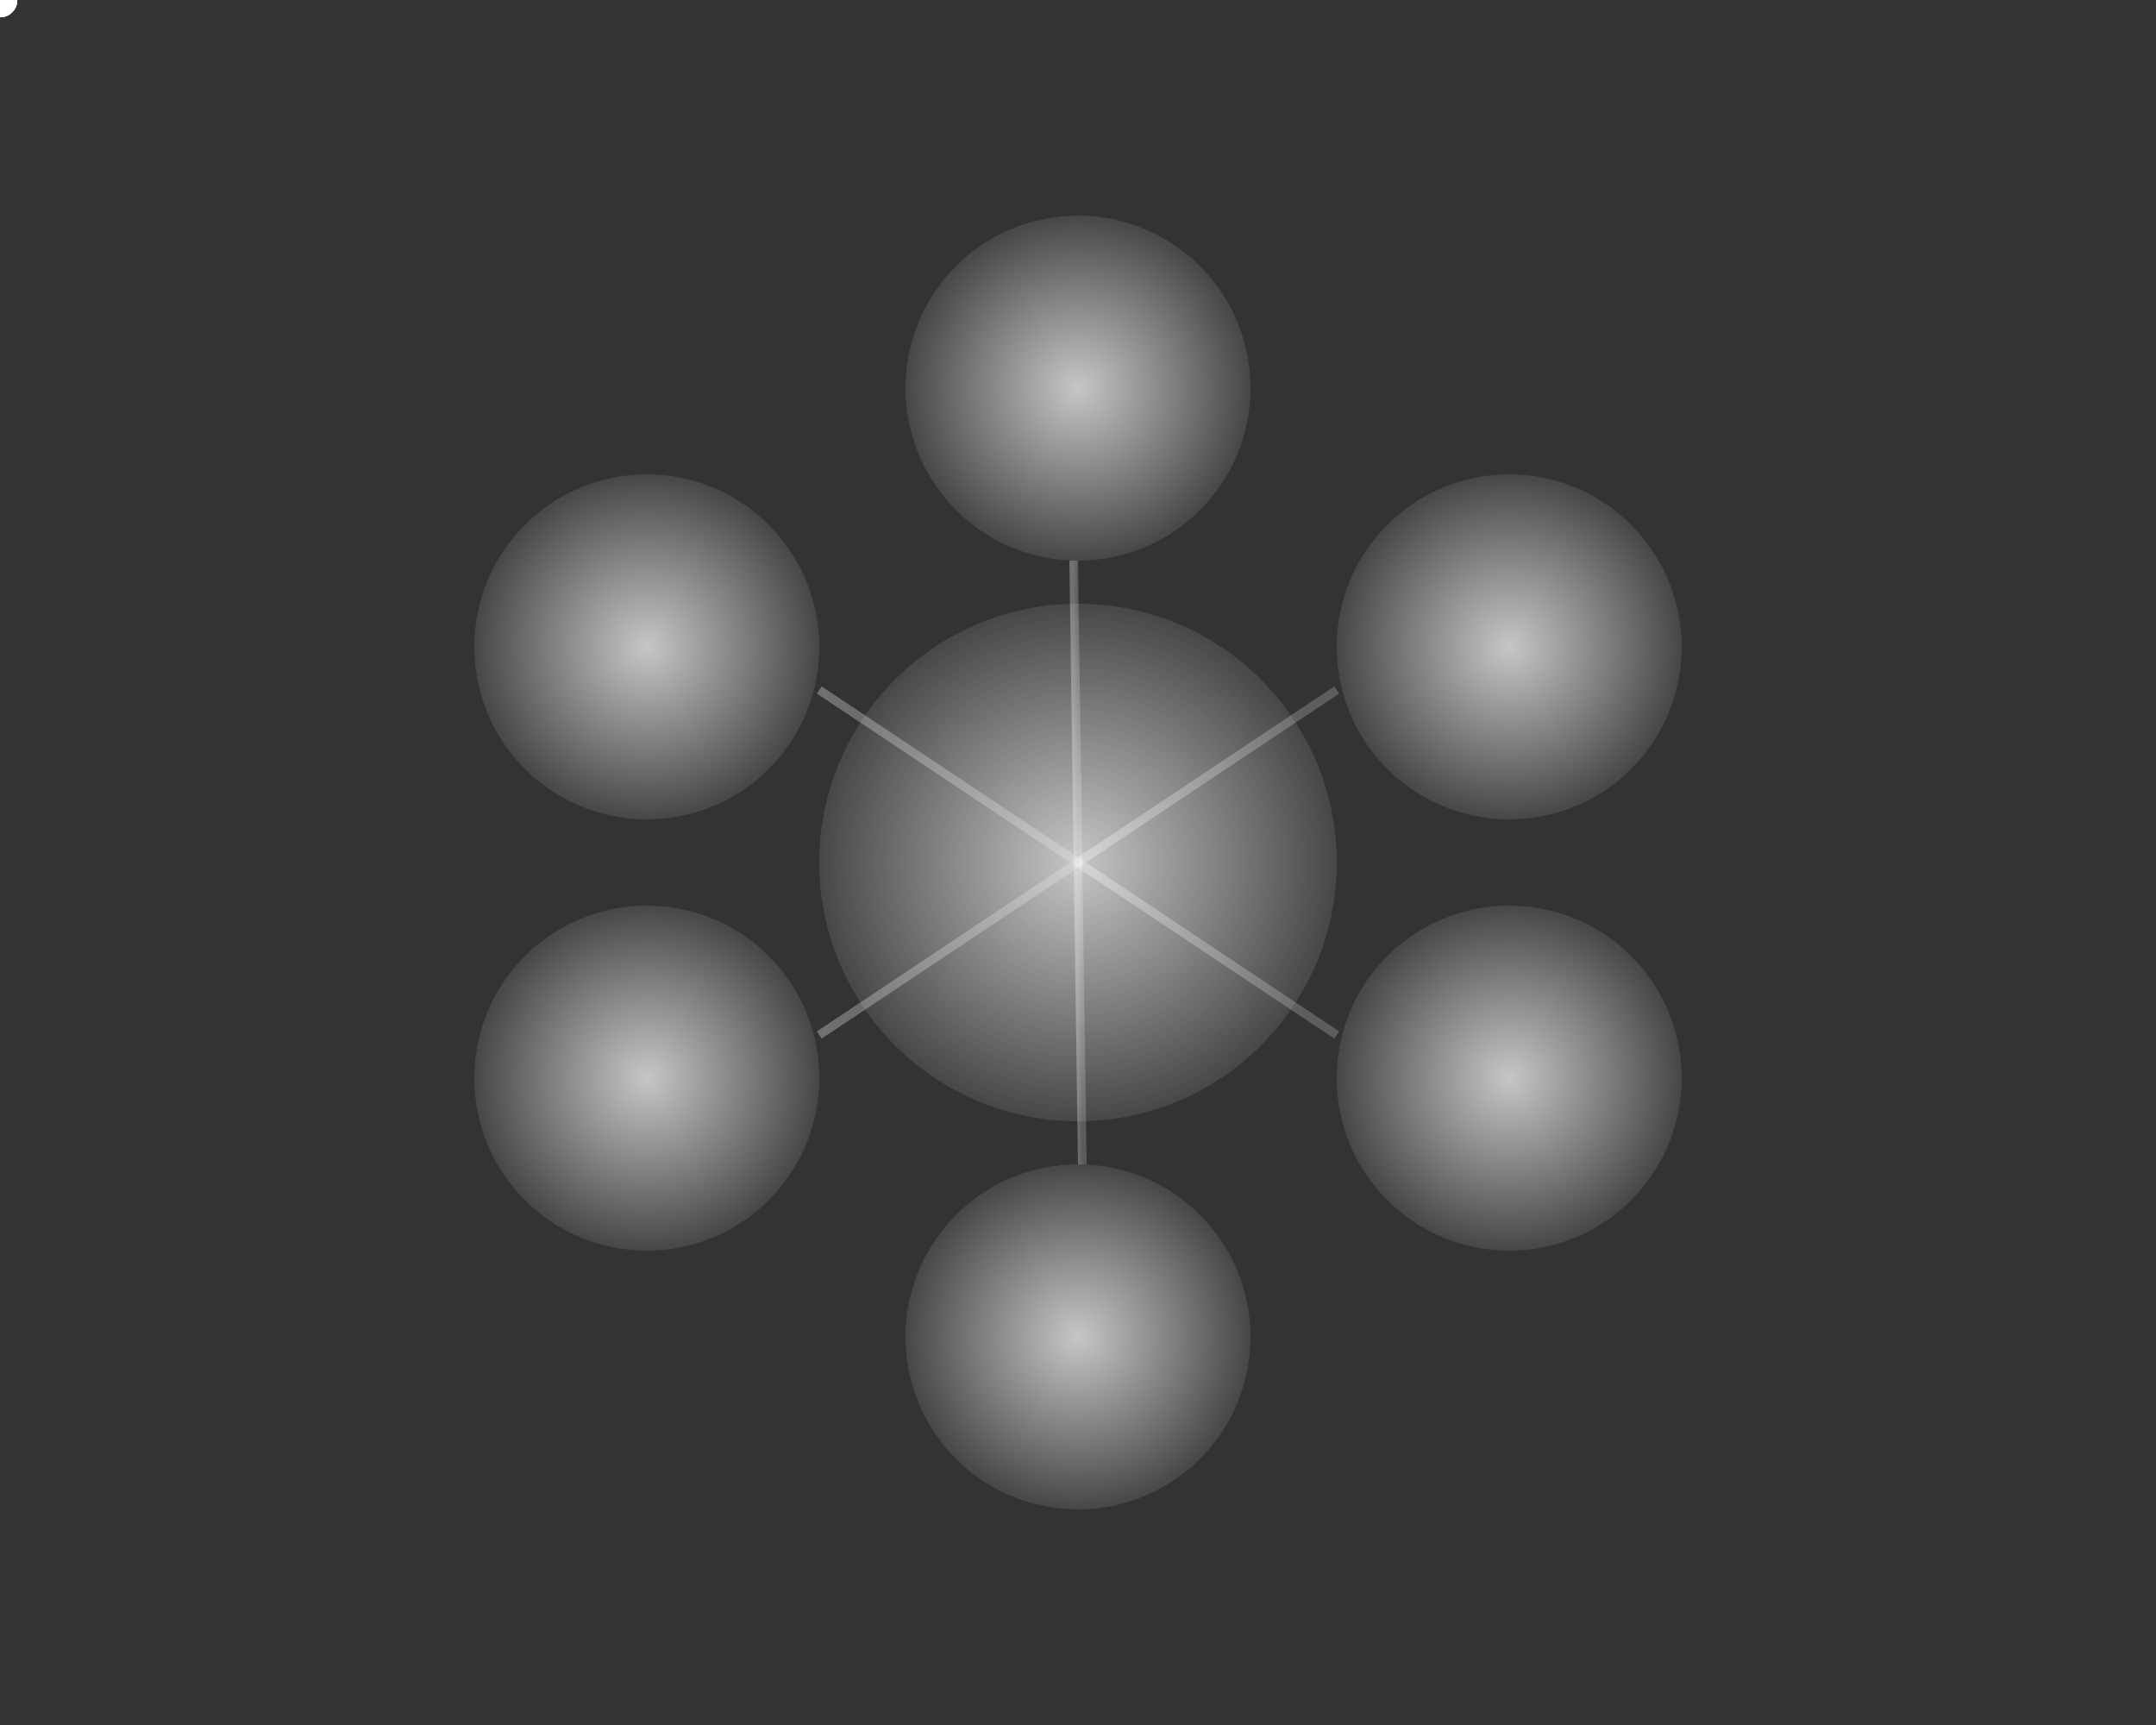 <!-- Tech Illustration -->
<svg class="hero-illustration w-100" viewBox="0 0 500 400">
    <rect x="0" y="0" width="500" height="400" fill="#333333" stroke="none"/>
    <!-- Connected Nodes Illustration -->
    <defs>
        <!-- Gradient for nodes -->
        <radialGradient id="nodeGradient" cx="50%" cy="50%" r="50%" fx="50%" fy="50%">
            <stop offset="0%" style="stop-color:white;stop-opacity:0.72"/>
            <stop offset="100%" style="stop-color:white;stop-opacity:0.1"/>
        </radialGradient>

        <!-- Gradient for connections -->
        <linearGradient id="lineGradient" x1="0%" y1="0%" x2="100%" y2="0%">
            <stop offset="0%" style="stop-color:white;stop-opacity:0.3"/>
            <stop offset="100%" style="stop-color:white;stop-opacity:0.2"/>
        </linearGradient>

        <!-- Pulsing animation -->
        <animate id="pulseAnim" attributeName="r" values="38;42;38" dur="3s" repeatCount="indefinite"/>
    </defs>

    <!-- Background nodes -->
    <g>
        <!-- Center node -->
        <circle cx="250" cy="200" r="60" fill="url(#nodeGradient)">
            <animate attributeName="r" values="58;62;58" dur="4s" repeatCount="indefinite"/>
        </circle>

        <!-- Satellite nodes -->
        <!--left top-->
        <circle cx="150" cy="150" r="40" fill="url(#nodeGradient)">
            <animate attributeName="r" values="38;42;38" dur="3s" repeatCount="indefinite"/>
        </circle>
        <!--right top-->
        <circle cx="350" cy="150" r="40" fill="url(#nodeGradient)">
            <animate attributeName="r" values="38;42;38" dur="3.5s" repeatCount="indefinite"/>
        </circle>
        <!--left bottom-->
        <circle cx="150" cy="250" r="40" fill="url(#nodeGradient)">
            <animate attributeName="r" values="38;42;38" dur="4.5s" repeatCount="indefinite"/>
        </circle>
        <!--right bottom-->
        <circle cx="350" cy="250" r="40" fill="url(#nodeGradient)">
            <animate attributeName="r" values="38;42;38" dur="4s" repeatCount="indefinite"/>
        </circle>
        <!--bottom-->
        <circle cx="250" cy="310" r="40" fill="url(#nodeGradient)">
            <animate attributeName="r" values="38;42;38" dur="4s" repeatCount="indefinite"/>
        </circle>
        <!--top-->
        <circle cx="250" cy="90" r="40" fill="url(#nodeGradient)">
            <animate attributeName="r" values="38;42;38" dur="4s" repeatCount="indefinite"/>
        </circle>
    </g>

    <!-- Connection lines -->
    <g stroke="url(#lineGradient)" stroke-width="2">
        <!--top-->
        <line x1="249" y1="130" x2="250" y2="200">
            <animate attributeName="stroke-opacity" values="0.2;0.5;0.2" dur="3s" repeatCount="indefinite"/>
        </line>
        <!--left top-->
        <line x1="190" y1="160" x2="250" y2="200">
            <animate attributeName="stroke-opacity" values="0.2;0.5;0.2" dur="3s" repeatCount="indefinite"/>
        </line>
        <!--right top-->
        <line x1="310" y1="160" x2="250" y2="200">
            <animate attributeName="stroke-opacity" values="0.2;0.5;0.2" dur="3.5s" repeatCount="indefinite"/>
        </line>
        <!--left bottom-->
        <line x1="190" y1="240" x2="250" y2="200">
            <animate attributeName="stroke-opacity" values="0.2;0.5;0.2" dur="4s" repeatCount="indefinite"/>
        </line>
        <!--right bottom-->
        <line x1="310" y1="240" x2="250" y2="200">
            <animate attributeName="stroke-opacity" values="0.2;0.5;0.2" dur="4.5s" repeatCount="indefinite"/>
        </line>
        <!--bottom-->
        <line x1="251" y1="270" x2="250" y2="200">
            <animate attributeName="stroke-opacity" values="0.2;0.5;0.2" dur="4.5s" repeatCount="indefinite"/>
        </line>
    </g>

    <!-- Data flow animation -->
    <g>
        <!-- Top left to center -->
        <circle r="4" fill="white">
            <animate attributeName="cx" values="190;250;190" dur="3s" repeatCount="indefinite"/>
            <animate attributeName="cy" values="160;200;160" dur="3s" repeatCount="indefinite"/>
            <animate attributeName="opacity" values="1;0.5;1" dur="3s" repeatCount="indefinite"/>
        </circle>

        <!-- Top right to center -->
        <circle r="4" fill="white">
            <animate attributeName="cx" values="310;250;310" dur="3.5s" repeatCount="indefinite"/>
            <animate attributeName="cy" values="160;200;160" dur="3.5s" repeatCount="indefinite"/>
            <animate attributeName="opacity" values="1;0.5;1" dur="3.5s" repeatCount="indefinite"/>
        </circle>

        <!-- Bottom left to center -->
        <circle r="4" fill="white">
            <animate attributeName="cx" values="190;250;190" dur="4s" repeatCount="indefinite"/>
            <animate attributeName="cy" values="240;200;240" dur="4s" repeatCount="indefinite"/>
            <animate attributeName="opacity" values="1;0.5;1" dur="4s" repeatCount="indefinite"/>
        </circle>

        <!-- Bottom right to center -->
        <circle r="4" fill="white">
            <animate attributeName="cx" values="310;250;310" dur="4.5s" repeatCount="indefinite"/>
            <animate attributeName="cy" values="240;200;240" dur="4.5s" repeatCount="indefinite"/>
            <animate attributeName="opacity" values="1;0.5;1" dur="4.5s" repeatCount="indefinite"/>
        </circle>

        <!-- Bottom to center -->
        <circle r="4" fill="white">
            <animate attributeName="cx" values="250;250;250" dur="4.5s" repeatCount="indefinite"/>
            <animate attributeName="cy" values="270;200;270" dur="4.5s" repeatCount="indefinite"/>
            <animate attributeName="opacity" values="1;0.5;1" dur="4.5s" repeatCount="indefinite"/>
        </circle>

        <!-- top to center -->
        <circle r="4" fill="white">
            <animate attributeName="cx" values="250;250;250" dur="4.5s" repeatCount="indefinite"/>
            <animate attributeName="cy" values="130;200;130" dur="4.5s" repeatCount="indefinite"/>
            <animate attributeName="opacity" values="1;0.5;1" dur="4.5s" repeatCount="indefinite"/>
        </circle>

    </g>
</svg>